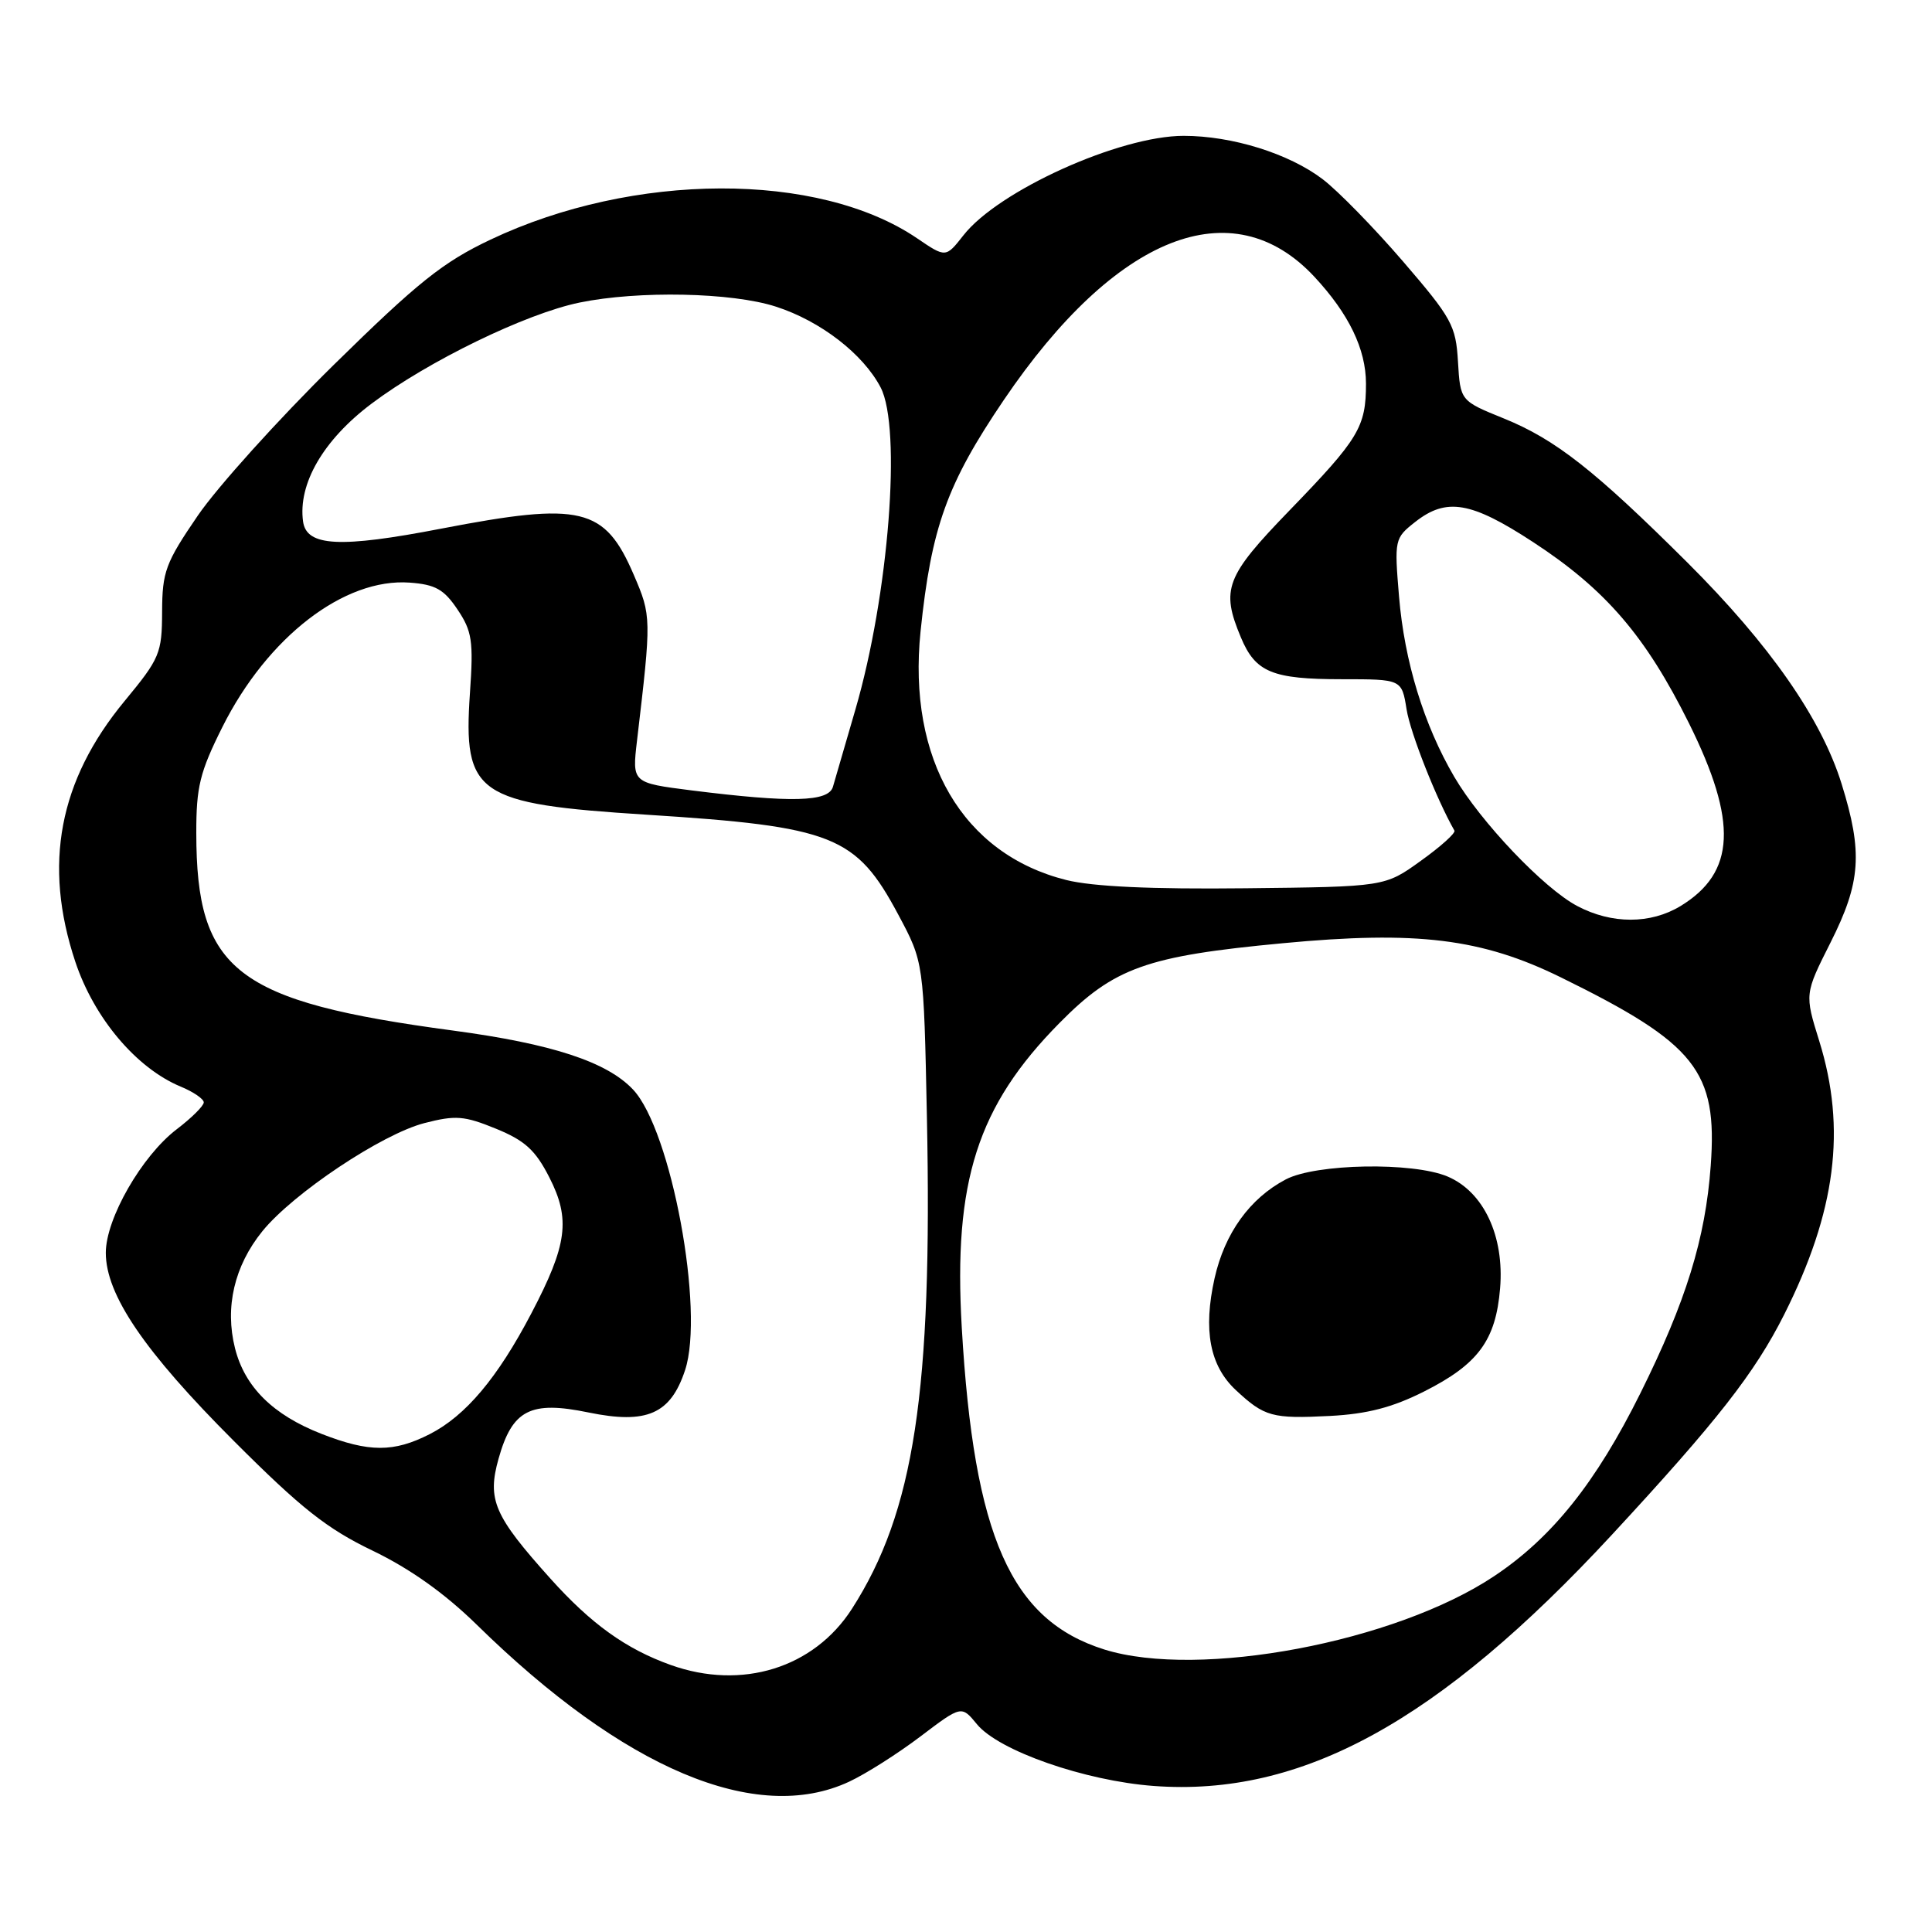 <?xml version="1.0" encoding="UTF-8" standalone="no"?>
<!DOCTYPE svg PUBLIC "-//W3C//DTD SVG 1.1//EN" "http://www.w3.org/Graphics/SVG/1.1/DTD/svg11.dtd" >
<svg xmlns="http://www.w3.org/2000/svg" xmlns:xlink="http://www.w3.org/1999/xlink" version="1.1" viewBox="0 0 256 256">
 <g >
 <path fill="currentColor"
d=" M 112.50 236.09 C 114.70 235.07 118.95 232.37 121.95 230.10 C 127.40 225.97 127.40 225.97 129.45 228.47 C 132.34 231.99 143.75 235.97 152.88 236.65 C 172.48 238.10 190.64 228.14 213.57 203.38 C 227.53 188.30 232.50 181.95 236.41 174.19 C 243.27 160.55 244.68 149.58 241.06 137.94 C 239.12 131.71 239.12 131.71 242.56 124.88 C 246.58 116.90 246.85 112.95 244.02 103.86 C 241.34 95.23 234.51 85.43 223.61 74.56 C 211.32 62.32 206.10 58.22 199.27 55.45 C 193.50 53.11 193.50 53.11 193.19 47.93 C 192.91 43.13 192.37 42.15 185.89 34.62 C 182.05 30.16 177.25 25.25 175.24 23.73 C 170.77 20.34 163.26 18.00 156.84 18.00 C 148.36 18.00 132.29 25.26 127.66 31.18 C 125.32 34.16 125.32 34.16 121.51 31.57 C 108.44 22.70 83.93 22.78 65.00 31.75 C 58.69 34.74 55.39 37.38 44.21 48.36 C 36.91 55.54 28.81 64.52 26.21 68.32 C 21.93 74.58 21.50 75.75 21.48 81.06 C 21.46 86.57 21.18 87.24 16.51 92.89 C 7.80 103.43 5.69 114.56 9.98 127.44 C 12.47 134.91 18.07 141.54 23.94 143.98 C 25.62 144.67 27.00 145.62 27.00 146.07 C 27.00 146.53 25.39 148.13 23.42 149.63 C 18.79 153.16 14.02 161.47 14.02 166.00 C 14.02 171.57 19.13 179.08 30.99 190.94 C 39.90 199.86 43.32 202.56 49.37 205.47 C 54.33 207.86 58.92 211.12 63.17 215.28 C 82.68 234.41 100.22 241.81 112.50 236.09 Z  M 88.88 220.62 C 82.94 218.50 78.33 215.18 72.94 209.18 C 65.45 200.84 64.54 198.72 66.06 193.29 C 67.88 186.80 70.28 185.57 77.98 187.16 C 85.71 188.75 88.86 187.37 90.78 181.54 C 93.38 173.65 88.95 149.77 83.89 144.38 C 80.43 140.70 73.16 138.31 60.00 136.55 C 31.25 132.70 26.02 128.67 26.01 110.38 C 26.00 104.26 26.48 102.31 29.47 96.33 C 35.43 84.42 45.62 76.56 54.29 77.20 C 57.69 77.45 58.83 78.09 60.62 80.76 C 62.55 83.63 62.75 84.93 62.27 91.83 C 61.35 105.29 63.13 106.52 85.64 107.95 C 110.45 109.53 113.43 110.72 119.03 121.20 C 122.40 127.50 122.40 127.50 122.82 148.02 C 123.56 184.42 121.14 200.31 112.89 213.17 C 107.85 221.02 98.31 223.99 88.88 220.62 Z  M 146.34 218.57 C 133.96 214.69 129.05 203.63 127.44 175.93 C 126.31 156.55 129.51 146.56 140.39 135.55 C 147.63 128.21 151.90 126.68 170.00 124.98 C 187.75 123.30 196.34 124.35 206.83 129.51 C 224.71 138.29 227.60 141.91 226.68 154.46 C 225.98 164.13 223.41 172.43 217.37 184.59 C 211.49 196.43 205.67 203.72 198.01 208.83 C 184.89 217.60 158.90 222.49 146.34 218.57 Z  M 188.68 184.39 C 195.87 180.77 198.20 177.60 198.77 170.72 C 199.35 163.79 196.59 157.91 191.80 155.89 C 187.19 153.95 174.36 154.18 170.37 156.28 C 165.60 158.79 162.28 163.41 160.94 169.37 C 159.40 176.25 160.30 180.98 163.76 184.20 C 167.55 187.73 168.57 188.01 176.23 187.62 C 181.16 187.36 184.49 186.50 188.68 184.39 Z  M 42.59 189.99 C 36.17 187.48 32.43 183.78 31.14 178.65 C 29.77 173.21 31.05 167.74 34.76 163.15 C 38.83 158.13 50.57 150.29 56.22 148.82 C 60.37 147.75 61.51 147.84 65.72 149.56 C 69.56 151.13 70.95 152.40 72.79 156.01 C 75.62 161.55 75.18 164.93 70.40 174.04 C 65.92 182.59 61.70 187.60 56.94 190.03 C 52.17 192.46 48.91 192.46 42.59 189.99 Z  M 208.99 120.05 C 204.57 117.72 196.20 108.92 192.69 102.92 C 188.67 96.05 186.10 87.66 185.38 79.06 C 184.75 71.50 184.79 71.31 187.51 69.17 C 191.66 65.90 194.91 66.45 203.13 71.82 C 212.75 78.10 218.05 84.27 223.81 95.86 C 230.28 108.90 229.97 115.61 222.69 120.05 C 218.71 122.47 213.56 122.47 208.99 120.05 Z  M 141.30 116.61 C 127.57 113.18 120.23 100.65 121.98 83.65 C 123.41 69.85 125.47 64.13 133.01 53.00 C 147.83 31.14 163.28 25.01 174.15 36.66 C 178.73 41.58 180.99 46.25 181.00 50.82 C 181.00 56.58 180.07 58.13 170.87 67.63 C 162.40 76.38 161.75 78.07 164.42 84.45 C 166.35 89.08 168.57 90.00 177.81 90.00 C 185.74 90.00 185.74 90.00 186.38 94.00 C 186.88 97.13 190.34 105.89 192.72 110.06 C 192.90 110.38 190.90 112.18 188.27 114.06 C 183.50 117.50 183.50 117.50 165.00 117.70 C 152.52 117.84 144.81 117.48 141.30 116.61 Z  M 91.62 104.73 C 83.75 103.73 83.75 103.73 84.41 98.12 C 86.33 81.84 86.32 81.62 83.98 76.17 C 80.12 67.20 77.05 66.47 58.45 70.05 C 45.05 72.64 40.63 72.41 40.16 69.12 C 39.46 64.12 42.84 58.29 49.24 53.48 C 56.73 47.85 69.69 41.55 76.80 40.09 C 84.59 38.49 96.98 38.74 102.81 40.63 C 108.73 42.54 114.37 46.90 116.69 51.34 C 119.49 56.74 117.77 78.82 113.35 94.00 C 111.99 98.67 110.65 103.29 110.37 104.25 C 109.79 106.27 104.87 106.39 91.62 104.73 Z "/>
</g>
</svg>